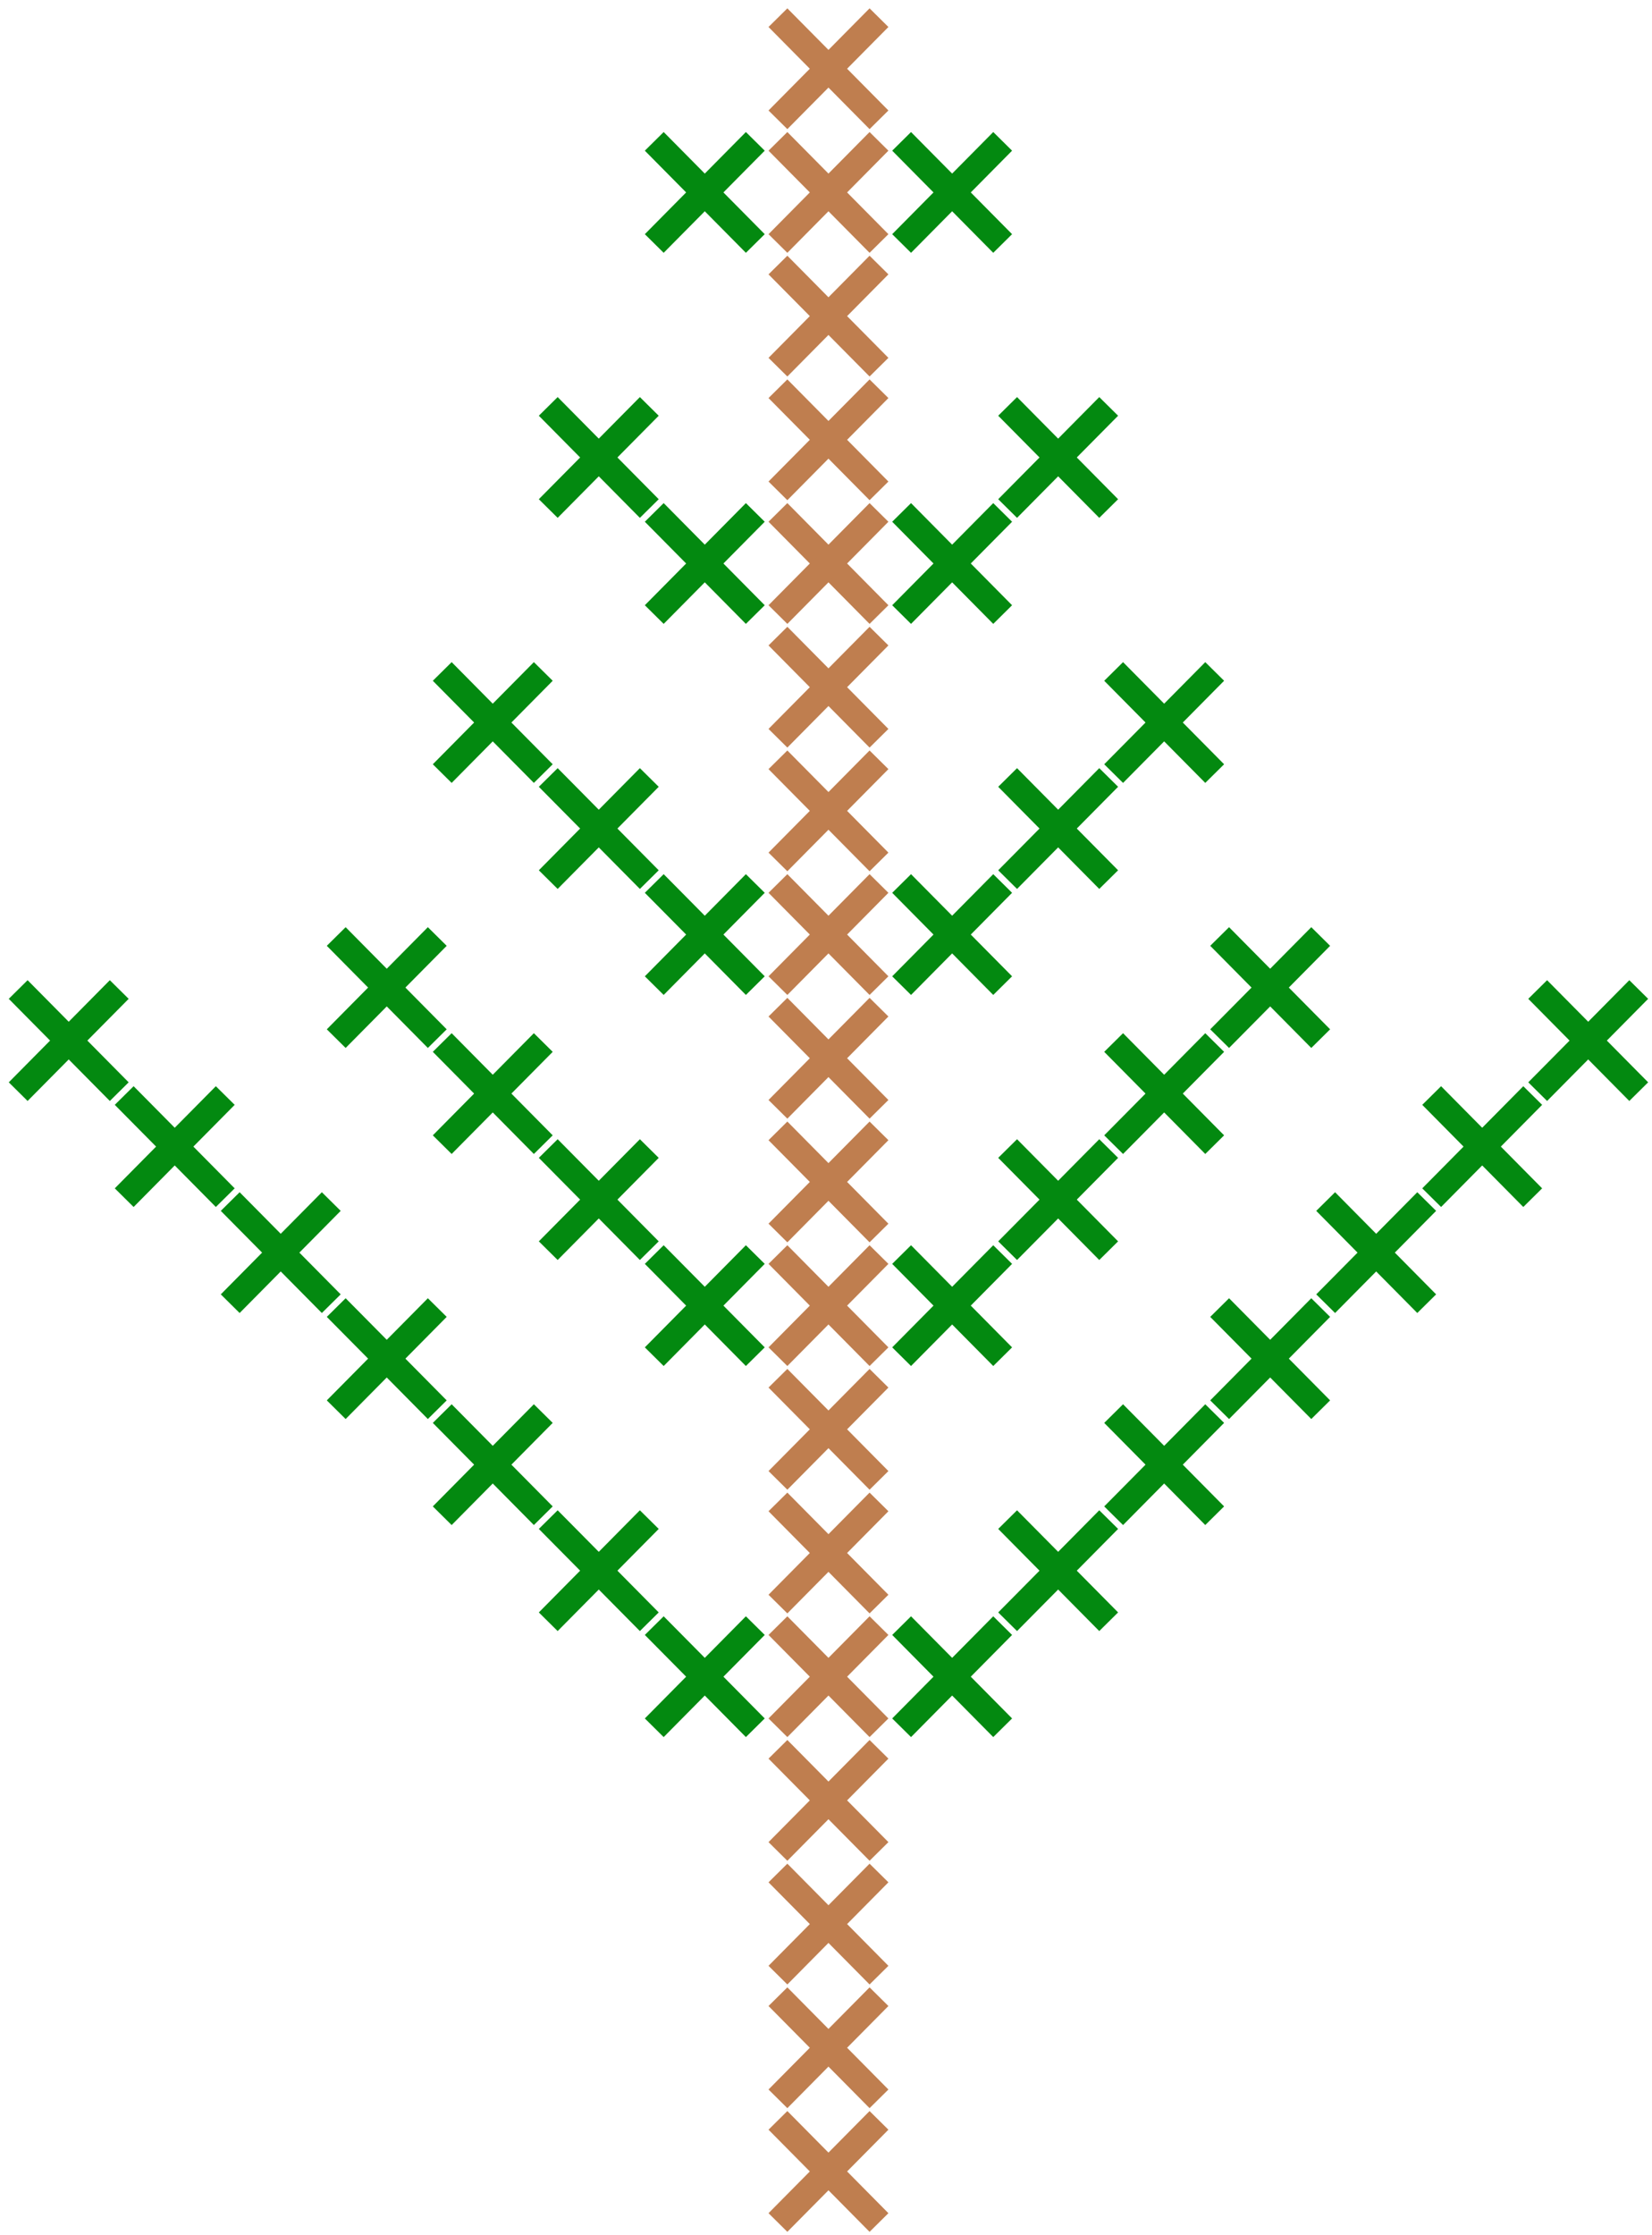 <svg width="187" height="253" viewBox="0 0 187 253" fill="none" xmlns="http://www.w3.org/2000/svg">
<path d="M88.059 240L99.498 251.561" stroke="#BF7E4F" stroke-width="3"/>
<path d="M99.498 240L88.059 251.561" stroke="#BF7E4F" stroke-width="3"/>
<path d="M88.059 156L99.498 167.561" stroke="#BF7E4F" stroke-width="3"/>
<path d="M99.498 156L88.059 167.561" stroke="#BF7E4F" stroke-width="3"/>
<path d="M88.059 72L99.498 83.561" stroke="#BF7E4F" stroke-width="3"/>
<path d="M99.498 72L88.059 83.561" stroke="#BF7E4F" stroke-width="3"/>
<path d="M88.059 198L99.498 209.561" stroke="#BF7E4F" stroke-width="3"/>
<path d="M99.498 198L88.059 209.561" stroke="#BF7E4F" stroke-width="3"/>
<path d="M88.059 114L99.498 125.561" stroke="#BF7E4F" stroke-width="3"/>
<path d="M99.498 114L88.059 125.561" stroke="#BF7E4F" stroke-width="3"/>
<path d="M88.059 30L99.498 41.56" stroke="#BF7E4F" stroke-width="3"/>
<path d="M99.498 30L88.059 41.56" stroke="#BF7E4F" stroke-width="3"/>
<path d="M88.059 226L99.498 237.561" stroke="#BF7E4F" stroke-width="3"/>
<path d="M99.498 226L88.059 237.561" stroke="#BF7E4F" stroke-width="3"/>
<path d="M88.059 142L99.498 153.561" stroke="#BF7E4F" stroke-width="3"/>
<path d="M99.498 142L88.059 153.561" stroke="#BF7E4F" stroke-width="3"/>
<path d="M88.059 58L99.498 69.561" stroke="#BF7E4F" stroke-width="3"/>
<path d="M99.498 58L88.059 69.561" stroke="#BF7E4F" stroke-width="3"/>
<path d="M88.059 184L99.498 195.561" stroke="#BF7E4F" stroke-width="3"/>
<path d="M99.498 184L88.059 195.561" stroke="#BF7E4F" stroke-width="3"/>
<path d="M88.059 100L99.498 111.561" stroke="#BF7E4F" stroke-width="3"/>
<path d="M99.498 100L88.059 111.561" stroke="#BF7E4F" stroke-width="3"/>
<path d="M88.059 16L99.498 27.561" stroke="#BF7E4F" stroke-width="3"/>
<path d="M99.498 16L88.059 27.561" stroke="#BF7E4F" stroke-width="3"/>
<path d="M102.059 16L113.498 27.561" stroke="#038910" stroke-width="3"/>
<path d="M113.498 16L102.059 27.561" stroke="#038910" stroke-width="3"/>
<path d="M102.059 58L113.498 69.561" stroke="#038910" stroke-width="3"/>
<path d="M113.498 58L102.059 69.561" stroke="#038910" stroke-width="3"/>
<path d="M102.059 100L113.498 111.561" stroke="#038910" stroke-width="3"/>
<path d="M113.498 100L102.059 111.561" stroke="#038910" stroke-width="3"/>
<path d="M102.059 142L113.498 153.561" stroke="#038910" stroke-width="3"/>
<path d="M113.498 142L102.059 153.561" stroke="#038910" stroke-width="3"/>
<path d="M102.059 184L113.498 195.561" stroke="#038910" stroke-width="3"/>
<path d="M113.498 184L102.059 195.561" stroke="#038910" stroke-width="3"/>
<path d="M114.059 46L125.498 57.56" stroke="#038910" stroke-width="3"/>
<path d="M125.498 46L114.059 57.56" stroke="#038910" stroke-width="3"/>
<path d="M114.059 88L125.498 99.561" stroke="#038910" stroke-width="3"/>
<path d="M125.498 88L114.059 99.561" stroke="#038910" stroke-width="3"/>
<path d="M114.059 130L125.498 141.561" stroke="#038910" stroke-width="3"/>
<path d="M125.498 130L114.059 141.561" stroke="#038910" stroke-width="3"/>
<path d="M114.059 172L125.498 183.561" stroke="#038910" stroke-width="3"/>
<path d="M125.498 172L114.059 183.561" stroke="#038910" stroke-width="3"/>
<path d="M126.059 76L137.498 87.561" stroke="#038910" stroke-width="3"/>
<path d="M137.498 76L126.059 87.561" stroke="#038910" stroke-width="3"/>
<path d="M126.059 118L137.498 129.561" stroke="#038910" stroke-width="3"/>
<path d="M137.498 118L126.059 129.561" stroke="#038910" stroke-width="3"/>
<path d="M126.059 160L137.498 171.561" stroke="#038910" stroke-width="3"/>
<path d="M137.498 160L126.059 171.561" stroke="#038910" stroke-width="3"/>
<path d="M138.059 106L149.498 117.561" stroke="#038910" stroke-width="3"/>
<path d="M149.498 106L138.059 117.561" stroke="#038910" stroke-width="3"/>
<path d="M138.059 148L149.498 159.561" stroke="#038910" stroke-width="3"/>
<path d="M149.498 148L138.059 159.561" stroke="#038910" stroke-width="3"/>
<path d="M150.059 136L161.498 147.561" stroke="#038910" stroke-width="3"/>
<path d="M161.498 136L150.059 147.561" stroke="#038910" stroke-width="3"/>
<path d="M162.059 124L173.498 135.561" stroke="#038910" stroke-width="3"/>
<path d="M173.498 124L162.059 135.561" stroke="#038910" stroke-width="3"/>
<path d="M174.059 112L185.498 123.561" stroke="#038910" stroke-width="3"/>
<path d="M185.498 112L174.059 123.561" stroke="#038910" stroke-width="3"/>
<path d="M50.059 76L61.498 87.561" stroke="#038910" stroke-width="3"/>
<path d="M61.498 76L50.059 87.561" stroke="#038910" stroke-width="3"/>
<path d="M50.059 118L61.498 129.561" stroke="#038910" stroke-width="3"/>
<path d="M61.498 118L50.059 129.561" stroke="#038910" stroke-width="3"/>
<path d="M50.059 160L61.498 171.561" stroke="#038910" stroke-width="3"/>
<path d="M61.498 160L50.059 171.561" stroke="#038910" stroke-width="3"/>
<path d="M38.059 106L49.498 117.561" stroke="#038910" stroke-width="3"/>
<path d="M49.498 106L38.059 117.561" stroke="#038910" stroke-width="3"/>
<path d="M38.059 148L49.498 159.561" stroke="#038910" stroke-width="3"/>
<path d="M49.498 148L38.059 159.561" stroke="#038910" stroke-width="3"/>
<path d="M26.059 136L37.498 147.561" stroke="#038910" stroke-width="3"/>
<path d="M37.498 136L26.059 147.561" stroke="#038910" stroke-width="3"/>
<path d="M14.059 124L25.498 135.561" stroke="#038910" stroke-width="3"/>
<path d="M25.498 124L14.059 135.561" stroke="#038910" stroke-width="3"/>
<path d="M2.059 112L13.498 123.561" stroke="#038910" stroke-width="3"/>
<path d="M13.498 112L2.059 123.561" stroke="#038910" stroke-width="3"/>
<path d="M62.059 46L73.498 57.56" stroke="#038910" stroke-width="3"/>
<path d="M73.498 46L62.059 57.56" stroke="#038910" stroke-width="3"/>
<path d="M62.059 88L73.498 99.561" stroke="#038910" stroke-width="3"/>
<path d="M73.498 88L62.059 99.561" stroke="#038910" stroke-width="3"/>
<path d="M62.059 130L73.498 141.561" stroke="#038910" stroke-width="3"/>
<path d="M73.498 130L62.059 141.561" stroke="#038910" stroke-width="3"/>
<path d="M62.059 172L73.498 183.561" stroke="#038910" stroke-width="3"/>
<path d="M73.498 172L62.059 183.561" stroke="#038910" stroke-width="3"/>
<path d="M74.059 16L85.498 27.561" stroke="#038910" stroke-width="3"/>
<path d="M85.498 16L74.059 27.561" stroke="#038910" stroke-width="3"/>
<path d="M74.059 58L85.498 69.561" stroke="#038910" stroke-width="3"/>
<path d="M85.498 58L74.059 69.561" stroke="#038910" stroke-width="3"/>
<path d="M74.059 100L85.498 111.561" stroke="#038910" stroke-width="3"/>
<path d="M85.498 100L74.059 111.561" stroke="#038910" stroke-width="3"/>
<path d="M74.059 142L85.498 153.561" stroke="#038910" stroke-width="3"/>
<path d="M85.498 142L74.059 153.561" stroke="#038910" stroke-width="3"/>
<path d="M74.059 184L85.498 195.561" stroke="#038910" stroke-width="3"/>
<path d="M85.498 184L74.059 195.561" stroke="#038910" stroke-width="3"/>
<path d="M88.059 212L99.498 223.561" stroke="#BF7E4F" stroke-width="3"/>
<path d="M99.498 212L88.059 223.561" stroke="#BF7E4F" stroke-width="3"/>
<path d="M88.059 128L99.498 139.561" stroke="#BF7E4F" stroke-width="3"/>
<path d="M99.498 128L88.059 139.561" stroke="#BF7E4F" stroke-width="3"/>
<path d="M88.059 44L99.498 55.56" stroke="#BF7E4F" stroke-width="3"/>
<path d="M99.498 44L88.059 55.56" stroke="#BF7E4F" stroke-width="3"/>
<path d="M88.059 170L99.498 181.561" stroke="#BF7E4F" stroke-width="3"/>
<path d="M99.498 170L88.059 181.561" stroke="#BF7E4F" stroke-width="3"/>
<path d="M88.059 86L99.498 97.561" stroke="#BF7E4F" stroke-width="3"/>
<path d="M99.498 86L88.059 97.561" stroke="#BF7E4F" stroke-width="3"/>
<path d="M88.059 2L99.498 13.56" stroke="#BF7E4F" stroke-width="3"/>
<path d="M99.498 2L88.059 13.56" stroke="#BF7E4F" stroke-width="3"/>
</svg>
